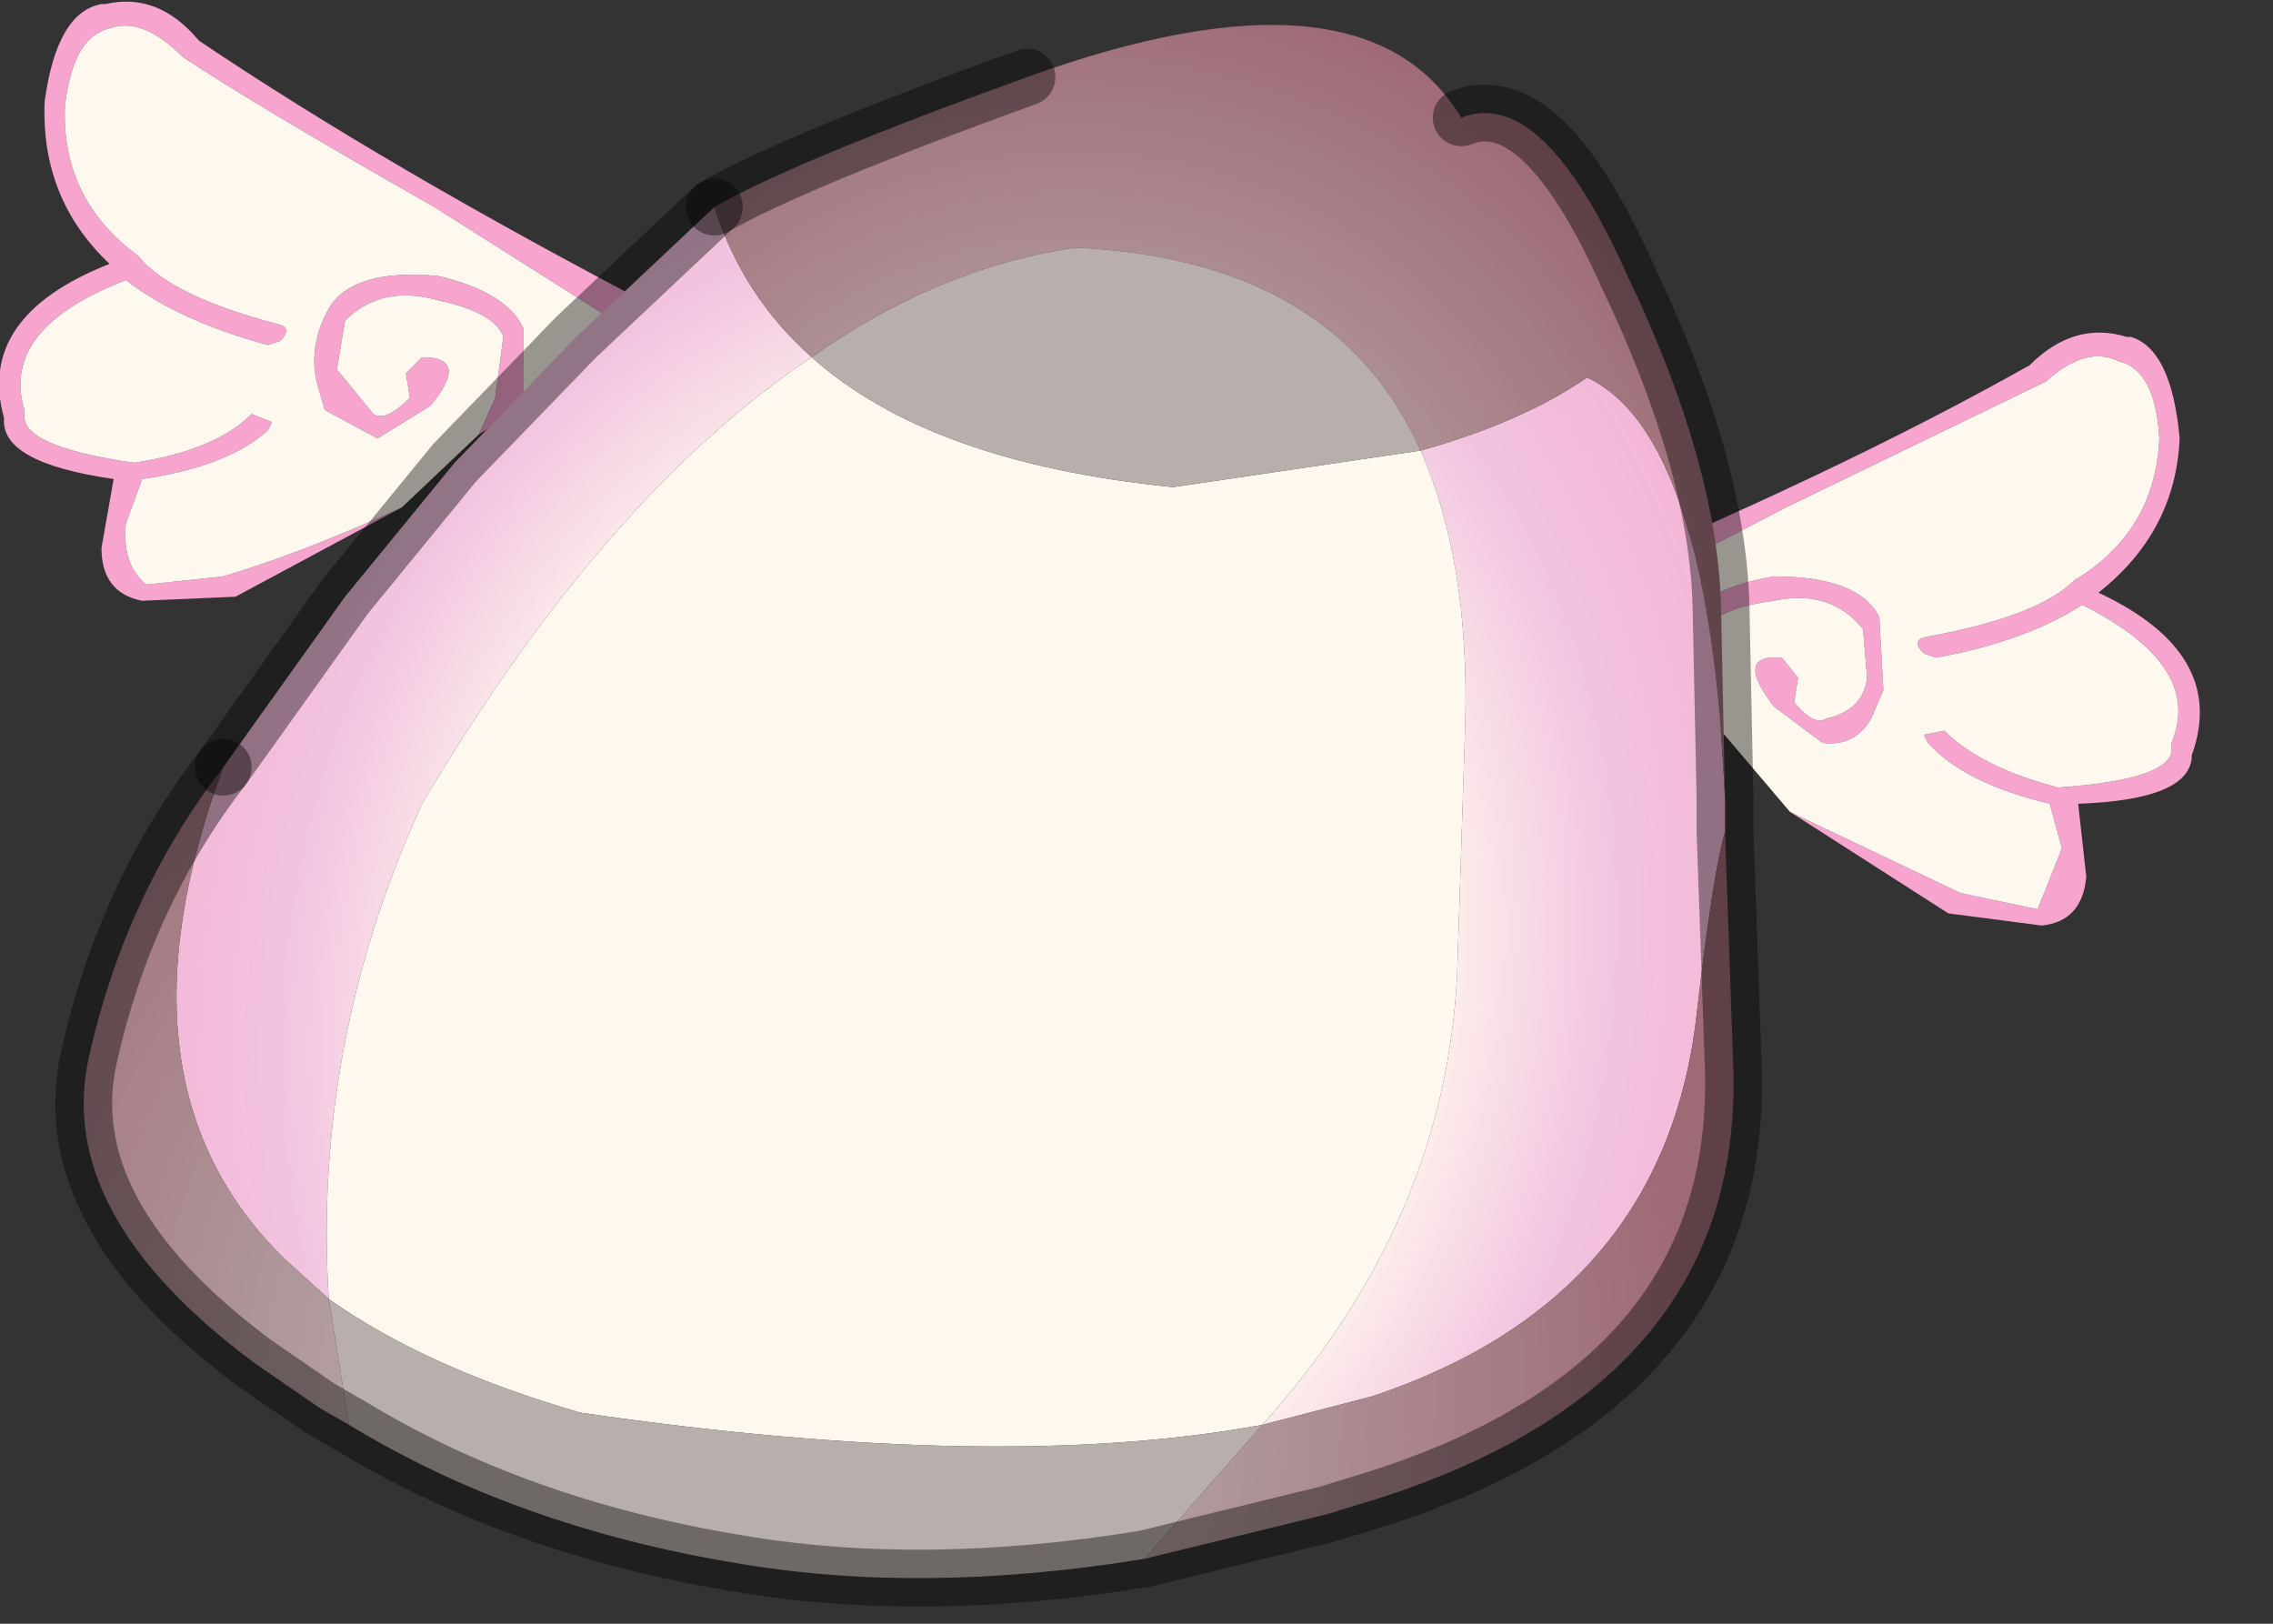 <?xml version="1.0" encoding="utf-8"?>
<svg version="1.1" id="Layer_1"
xmlns="http://www.w3.org/2000/svg"
xmlns:xlink="http://www.w3.org/1999/xlink"
width="28px" height="20px"
xml:space="preserve">
<rect width="100%" height="100%" fill="#333333" stroke="none"/>
<g id="PathID_2647" transform="matrix(1, 0, 0, 1, 11.5, 9.6)">
<path style="fill:#F7A4CE;fill-opacity:1" d="M-6.15 -7.05Q-8.35 -8.3 -9.25 -8.9Q-9.75 -9.4 -10.15 -9.25Q-10.6 -9.15 -10.7 -8.3Q-10.75 -7.15 -9.8 -6.45Q-9.4 -5.95 -8.05 -5.6Q-7.9 -5.55 -8.05 -5.4L-8.2 -5.35Q-9.3 -5.65 -9.95 -6.15Q-11.5 -5.55 -11.2 -4.55L-11.2 -4.5Q-11.25 -4.1 -9.85 -3.9Q-8.85 -4.05 -8.4 -4.5L-8.15 -4.4L-8.2 -4.3Q-8.7 -3.85 -9.75 -3.7L-9.95 -3.15Q-10 -2.65 -9.7 -2.4L-8.75 -2.5Q-7.75 -2.8 -6.55 -3.35L-8.6 -2.25L-9.75 -2.2Q-10.25 -2.3 -10.25 -2.85L-10.1 -3.7Q-11.5 -3.9 -11.45 -4.45Q-11.8 -5.7 -10.15 -6.35Q-11 -7.15 -10.95 -8.35Q-10.8 -9.45 -10.25 -9.55L-10.2 -9.55Q-9.55 -9.7 -9.05 -9.1Q-6.75 -7.55 -3.4 -5.8L-3.7 -5.5L-6.15 -7.05M-5.4 -4.7L-5.3 -5.45Q-5.4 -5.75 -6.1 -5.9Q-6.8 -6.1 -7.25 -5.65L-7.35 -5.05L-6.9 -4.5Q-6.75 -4.4 -6.45 -4.7L-6.5 -5L-6.3 -5.2Q-5.7 -5.2 -6.2 -4.6L-6.85 -4.2L-7.5 -4.55L-7.6 -4.9Q-7.7 -5.35 -7.45 -5.8Q-7.15 -6.3 -6.1 -6.2Q-5.25 -6 -5.05 -5.55L-5.05 -4.6L-5.6 -4.25L-5.4 -4.7" />
<path style="fill:#FFF8EE;fill-opacity:1" d="M-5.6 -4.25L-6.55 -3.35Q-7.75 -2.8 -8.75 -2.5L-9.7 -2.4Q-10 -2.65 -9.95 -3.15L-9.75 -3.7Q-8.7 -3.85 -8.2 -4.3L-8.15 -4.4L-8.4 -4.5Q-8.85 -4.05 -9.85 -3.9Q-11.25 -4.1 -11.2 -4.5L-11.2 -4.55Q-11.5 -5.55 -9.95 -6.15Q-9.3 -5.65 -8.2 -5.35L-8.05 -5.4Q-7.9 -5.55 -8.05 -5.6Q-9.4 -5.95 -9.8 -6.45Q-10.75 -7.15 -10.7 -8.3Q-10.6 -9.15 -10.15 -9.25Q-9.75 -9.4 -9.25 -8.9Q-8.35 -8.3 -6.15 -7.05L-3.7 -5.5L-5.05 -4.6L-5.05 -5.55Q-5.25 -6 -6.1 -6.2Q-7.15 -6.3 -7.45 -5.8Q-7.7 -5.35 -7.6 -4.9L-7.5 -4.55L-6.85 -4.2L-6.2 -4.6Q-5.7 -5.2 -6.3 -5.2L-6.5 -5L-6.45 -4.7Q-6.75 -4.4 -6.9 -4.5L-7.35 -5.05L-7.25 -5.65Q-6.8 -6.1 -6.1 -5.9Q-5.4 -5.75 -5.3 -5.45L-5.4 -4.7L-5.6 -4.25" />
</g>
<g id="PathID_2648" transform="matrix(1, 0, 0, 1, 11.5, 9.6)">
<path style="fill:#F7A4CE;fill-opacity:1" d="M9.25 -1.95Q9.5 -2.35 10.35 -2.5Q11.4 -2.5 11.65 -2L11.7 -1.1L11.55 -0.75Q11.35 -0.4 10.95 -0.45L10.35 -0.9Q9.85 -1.55 10.45 -1.5L10.65 -1.25L10.6 -0.95Q10.85 -0.65 11 -0.75Q11.45 -0.85 11.5 -1.25L11.45 -1.85Q11.05 -2.35 10.35 -2.2Q9.6 -2.1 9.5 -1.8L9.55 -1.05L9.7 -0.6L9.2 -1Q9.1 -1.6 9.25 -1.95M12.65 1.4L13.6 1.6L13.9 0.85L13.75 0.3Q12.7 0.05 12.25 -0.45L12.2 -0.55L12.45 -0.6Q12.9 -0.15 13.85 0.1Q15.3 0 15.25 -0.4L15.25 -0.45Q15.65 -1.4 14.15 -2.15Q13.45 -1.7 12.35 -1.5L12.2 -1.55Q12.05 -1.7 12.2 -1.75Q13.6 -2 14.05 -2.45Q15.05 -3.05 15.1 -4.2Q15.05 -5.05 14.6 -5.15Q14.2 -5.35 13.7 -4.9L10.5 -3.35L7.9 -2L7.6 -2.3Q11.1 -3.75 13.5 -5.1Q14.05 -5.65 14.7 -5.45L14.75 -5.45Q15.25 -5.3 15.35 -4.2Q15.3 -3.05 14.35 -2.3Q15.95 -1.55 15.5 -0.3Q15.5 0.25 14.1 0.3L14.2 1.2Q14.15 1.75 13.65 1.8L12.5 1.65L10.55 0.4L12.65 1.4" />
<path style="fill:#FFF8EE;fill-opacity:1" d="M10.55 0.4L9.7 -0.6L9.55 -1.05L9.5 -1.8Q9.6 -2.1 10.35 -2.2Q11.05 -2.35 11.45 -1.85L11.5 -1.25Q11.45 -0.85 11 -0.75Q10.85 -0.65 10.6 -0.95L10.65 -1.25L10.45 -1.5Q9.85 -1.55 10.35 -0.9L10.95 -0.45Q11.35 -0.4 11.55 -0.75L11.7 -1.1L11.65 -2Q11.4 -2.5 10.35 -2.5Q9.5 -2.35 9.25 -1.95Q9.1 -1.6 9.2 -1L7.9 -2L10.5 -3.35L13.7 -4.9Q14.2 -5.35 14.6 -5.15Q15.05 -5.05 15.1 -4.2Q15.05 -3.05 14.05 -2.45Q13.6 -2 12.2 -1.75Q12.05 -1.7 12.2 -1.55L12.35 -1.5Q13.45 -1.7 14.15 -2.15Q15.65 -1.4 15.25 -0.45L15.25 -0.4Q15.3 0 13.85 0.1Q12.9 -0.15 12.45 -0.6L12.2 -0.55L12.25 -0.45Q12.7 0.05 13.75 0.3L13.9 0.85L13.6 1.6L12.65 1.4L10.55 0.4" />
</g>
<g id="PathID_2649" transform="matrix(1, 0, 0, 1, 11.5, 9.6)">
<radialGradient
id="RadialGradID_598" gradientUnits="userSpaceOnUse" gradientTransform="matrix(0.02, 0.005, -0.006, 0.024, 0.2, 2.55)" spreadMethod ="pad" cx="0" cy="0" r="819.2" fx="0" fy="0" >
<stop  offset="0.333"  style="stop-color:#FFF8EE;stop-opacity:1" />
<stop  offset="0.478"  style="stop-color:#F2C4E0;stop-opacity:1" />
<stop  offset="0.718"  style="stop-color:#F6A4CC;stop-opacity:1" />
</radialGradient>
<path style="fill:url(#RadialGradID_598) " d="M-6.3 0.3Q-7.65 3.25 -7.45 6.4L-8 5.9Q-10.2 3.75 -8.75 -0.15L-7.75 -1.55L-7.25 -2.25L-5.9 -3.9L-4.4 -5.45L-2.7 -7.05Q-2.35 -5.95 -1.5 -5.2Q-4.05 -3.5 -6.3 0.3M9.4 2.9Q9 6.4 5.4 7.6L4.05 7.95Q6.3 5.45 6.45 2.4L6.55 -0.7Q6.6 -2.7 6 -4.05Q7.25 -4.4 8.05 -4.95Q9.55 -4.25 9.75 0.25L9.75 0.65Q9.6 1.15 9.4 2.9" />
<path style="fill:#FFF8EE;fill-opacity:1" d="M-7.45 6.4Q-7.65 3.25 -6.3 0.3Q-4.05 -3.5 -1.5 -5.2Q-0.05 -3.9 2.95 -3.6L6 -4.05Q6.6 -2.7 6.55 -0.7L6.45 2.4Q6.3 5.45 4.05 7.95Q0.8 8.55 -4.35 7.8Q-6.25 7.25 -7.45 6.4" />
<radialGradient
id="RadialGradID_599" gradientUnits="userSpaceOnUse" gradientTransform="matrix(0.012, 0, 0, 0.012, 1.7, -1.15)" spreadMethod ="pad" cx="0" cy="0" r="819.2" fx="0" fy="0" >
<stop  offset="0.114"  style="stop-color:#BDB9B4;stop-opacity:1" />
<stop  offset="0.89"  style="stop-color:#9E6A76;stop-opacity:1" />
</radialGradient>
<path style="fill:url(#RadialGradID_599) " d="M1.15 -8.65Q5.3 -10.15 6.5 -8.15Q7.5 -8.55 8.55 -6.2Q9.65 -3.9 9.7 -2.15L9.75 0.25Q9.55 -4.25 8.05 -4.95Q7.25 -4.4 6 -4.05Q4.95 -6.4 1.75 -6.55Q0.05 -6.3 -1.5 -5.2Q-2.35 -5.95 -2.7 -7.05Q-1.75 -7.6 1.15 -8.65" />
<path style="fill:#B8AEAB;fill-opacity:1" d="M1.75 -6.55Q4.95 -6.4 6 -4.05L2.95 -3.6Q-0.05 -3.9 -1.5 -5.2Q0.05 -6.3 1.75 -6.55M-7.45 6.4Q-6.25 7.25 -4.35 7.8Q0.8 8.55 4.05 7.95L2.6 9.6Q-0.15 10.05 -2.45 9.65Q-5.15 9.2 -7.2 7.95L-7.45 6.4" />
<radialGradient
id="RadialGradID_600" gradientUnits="userSpaceOnUse" gradientTransform="matrix(0.016, 0, 0, 0.016, -2.35, 7.6)" spreadMethod ="pad" cx="0" cy="0" r="819.2" fx="6" fy="0" >
<stop  offset="0.114"  style="stop-color:#BDB9B4;stop-opacity:1" />
<stop  offset="0.89"  style="stop-color:#9E6A76;stop-opacity:1" />
</radialGradient>
<path style="fill:url(#RadialGradID_600) " d="M-7.2 7.95L-7.55 7.75L-8.35 7.2Q-10.85 5.35 -10.4 3.4Q-9.95 1.4 -8.75 -0.15Q-10.2 3.75 -8 5.9L-7.45 6.4L-7.2 7.95M4.05 7.95L5.4 7.6Q9 6.4 9.4 2.9Q9.6 1.15 9.75 0.65L9.85 3.5Q10 7.4 5.5 8.85L4.85 9.05L2.6 9.6L4.05 7.95" />
<path style="fill:none;stroke-width:0.7;stroke-linecap:round;stroke-linejoin:miter;stroke-miterlimit:5;stroke:#000000;stroke-opacity:0.4" d="M-2.7 -7.05L-4.4 -5.45L-5.9 -3.9L-7.25 -2.25L-7.75 -1.55L-8.75 -0.15" />
<path style="fill:none;stroke-width:0.7;stroke-linecap:round;stroke-linejoin:miter;stroke-miterlimit:5;stroke:#000000;stroke-opacity:0.4" d="M6.5 -8.15Q7.5 -8.55 8.55 -6.2Q9.65 -3.9 9.7 -2.15L9.75 0.25L9.75 0.65L9.85 3.5Q10 7.4 5.5 8.85L4.85 9.05L2.6 9.6Q-0.15 10.05 -2.45 9.65Q-5.15 9.2 -7.2 7.95L-7.55 7.75L-8.35 7.2Q-10.85 5.35 -10.4 3.4Q-9.95 1.4 -8.75 -0.15" />
<path style="fill:none;stroke-width:0.7;stroke-linecap:round;stroke-linejoin:miter;stroke-miterlimit:5;stroke:#000000;stroke-opacity:0.4" d="M-2.7 -7.05Q-1.75 -7.6 1.15 -8.65" />
</g>
</svg>
